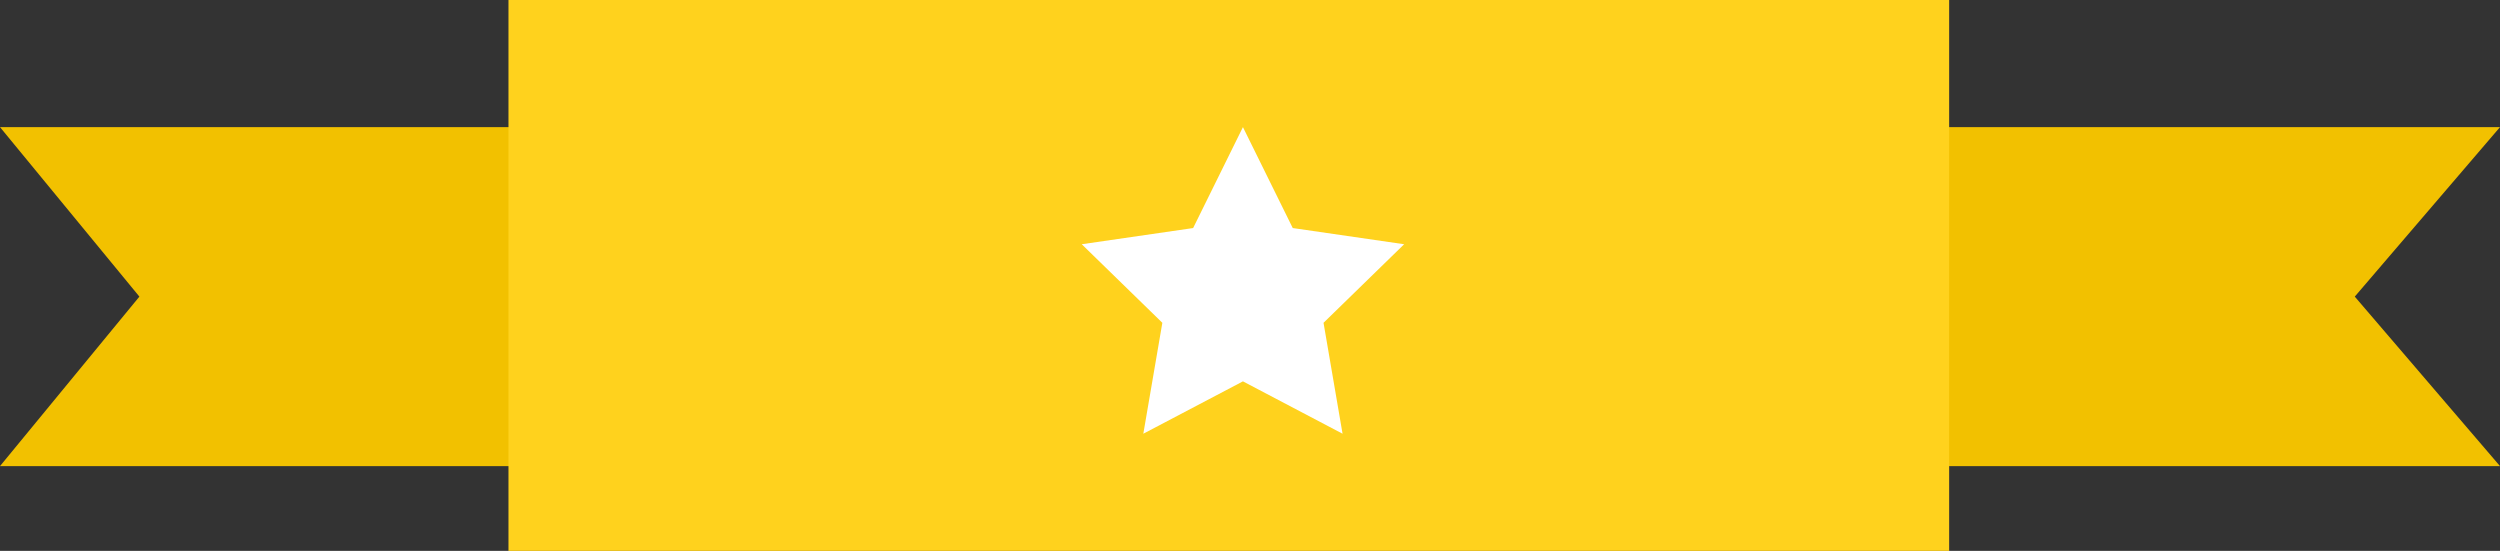 <?xml version="1.0" encoding="UTF-8"?>
<svg width="177px" height="39px" viewBox="0 0 177 39" version="1.1" xmlns="http://www.w3.org/2000/svg" xmlns:xlink="http://www.w3.org/1999/xlink">
    <rect x="0" y="0" width="177" height="39" fill="#333333" stroke="none"/>
    <!-- Generator: Sketch 44.1 (41455) - http://www.bohemiancoding.com/sketch -->
    <title>Group 11</title>
    <desc>Created with Sketch.</desc>
    <defs></defs>
    <g id="MVP-ONBOARDNG" stroke="none" stroke-width="1" fill="none" fill-rule="evenodd">
        <g id="Group-11">
            <polygon id="Rectangle-24" fill="#F2C100" points="0 9 57 9 57 33 0 33 9.869 21"></polygon>
            <polygon id="Rectangle-24" fill="#F2C100" points="120 9 177 9 166.718 21 177 33 120 33"></polygon>
            <rect id="Rectangle-25" fill="#FFD21D" x="36" y="0" width="102" height="39"></rect>
            <polygon id="Star-3" fill="#FFFFFF" points="88 27 80.947 30.708 82.294 22.854 76.587 17.292 84.473 16.146 88 9 91.527 16.146 99.413 17.292 93.706 22.854 95.053 30.708"></polygon>
        </g>
    </g>
</svg>